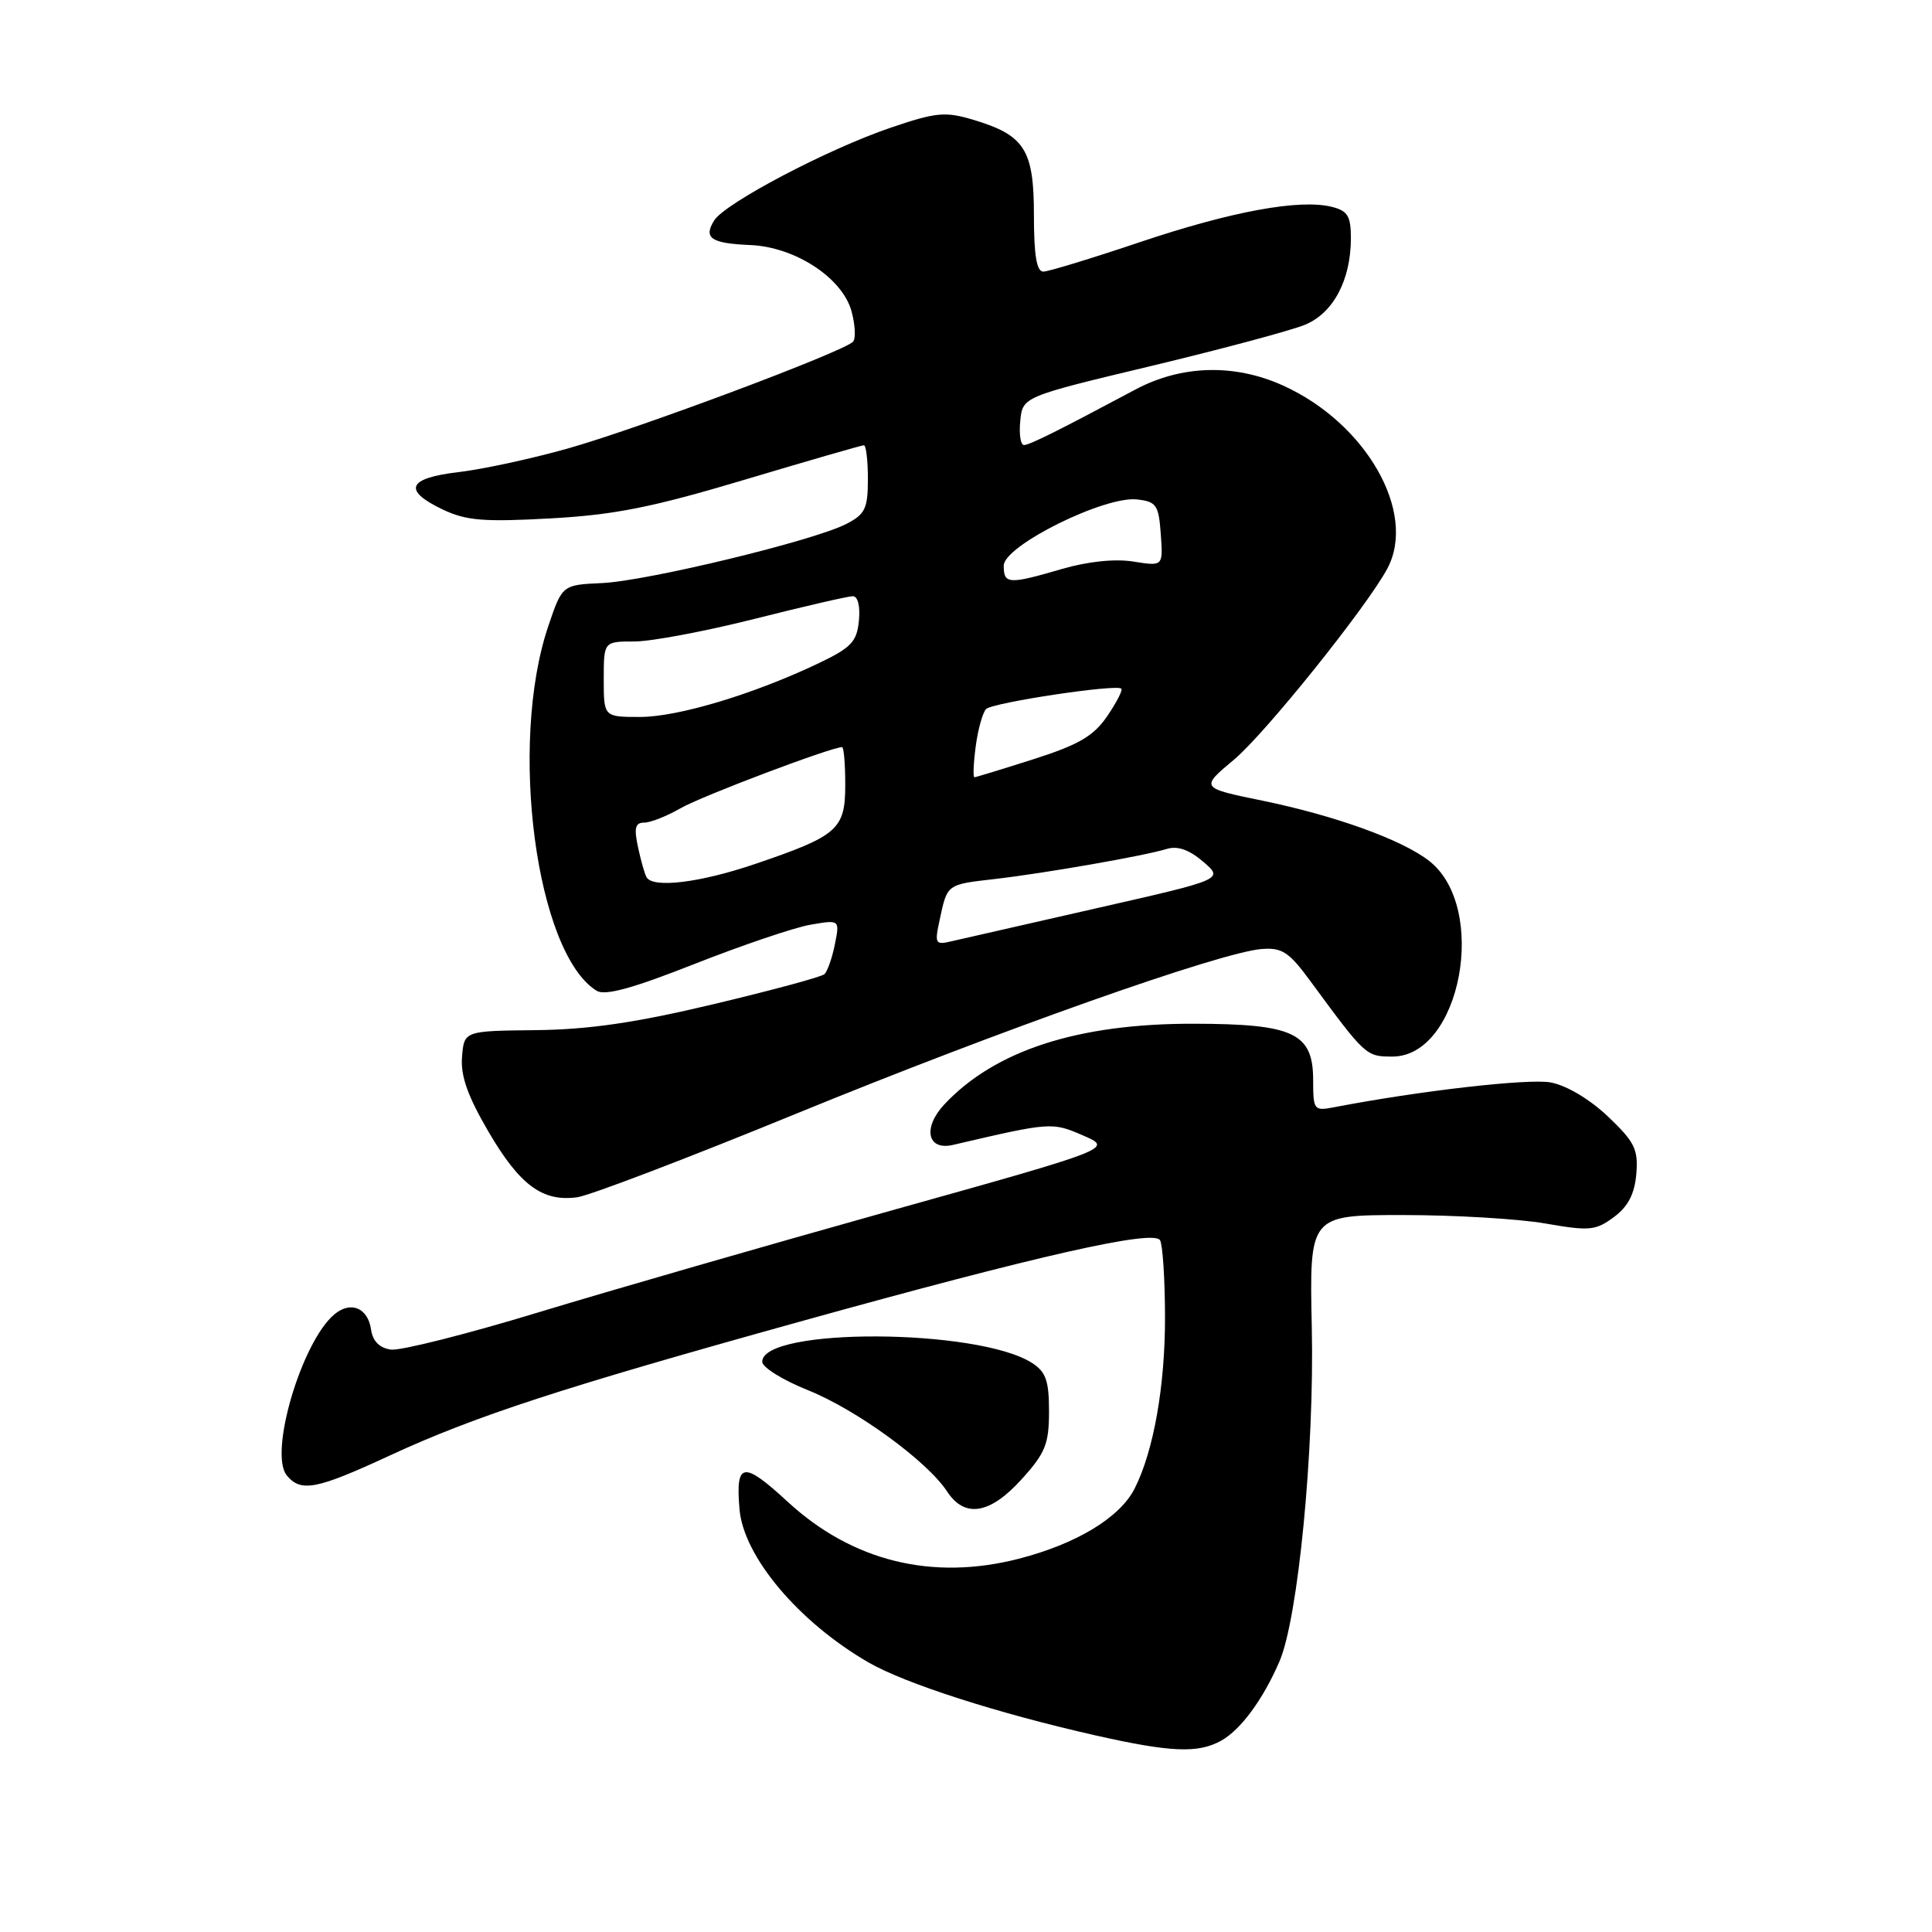 <?xml version="1.0" encoding="UTF-8" standalone="no"?>
<!DOCTYPE svg PUBLIC "-//W3C//DTD SVG 1.1//EN" "http://www.w3.org/Graphics/SVG/1.1/DTD/svg11.dtd" >
<svg xmlns="http://www.w3.org/2000/svg" xmlns:xlink="http://www.w3.org/1999/xlink" version="1.1" viewBox="0 0 256 256">
 <g >
 <path fill="currentColor"
d=" M 161.81 230.65 C 164.39 229.22 167.36 225.19 169.53 220.16 C 172.01 214.43 174.17 192.15 173.82 175.93 C 173.50 161.00 173.50 161.00 185.92 161.00 C 192.75 161.00 201.23 161.50 204.77 162.12 C 210.62 163.14 211.44 163.06 213.85 161.27 C 215.73 159.87 216.59 158.22 216.82 155.56 C 217.09 152.29 216.61 151.32 213.07 147.95 C 210.66 145.66 207.59 143.83 205.48 143.43 C 202.54 142.88 188.05 144.54 176.75 146.72 C 174.11 147.23 174.00 147.08 174.00 143.15 C 174.00 136.88 171.44 135.67 158.17 135.65 C 142.82 135.62 131.82 139.19 125.12 146.35 C 122.23 149.45 122.88 152.49 126.26 151.71 C 139.26 148.68 139.38 148.67 143.50 150.45 C 147.50 152.18 147.50 152.18 118.00 160.43 C 101.78 164.97 80.76 171.03 71.29 173.91 C 61.83 176.79 53.05 179.00 51.79 178.83 C 50.28 178.61 49.39 177.71 49.17 176.19 C 48.76 173.31 46.50 172.34 44.33 174.14 C 39.98 177.74 35.58 192.59 38.01 195.51 C 39.88 197.76 41.92 197.37 51.61 192.88 C 62.94 187.64 74.31 183.93 106.00 175.12 C 137.55 166.35 152.82 162.90 153.71 164.33 C 154.06 164.91 154.36 169.46 154.37 174.44 C 154.39 183.63 152.87 192.26 150.34 197.25 C 148.39 201.09 142.65 204.57 135.00 206.54 C 123.52 209.49 112.93 206.88 104.37 198.99 C 98.46 193.54 97.45 193.70 97.99 199.99 C 98.53 206.26 105.81 214.91 115.06 220.27 C 119.92 223.08 132.16 227.01 145.16 229.95 C 155.15 232.20 158.74 232.35 161.81 230.65 Z  M 135.38 196.00 C 138.52 192.53 139.00 191.33 139.00 187.02 C 139.00 182.96 138.59 181.78 136.75 180.60 C 129.60 176.00 101.00 175.88 101.00 180.44 C 101.00 181.18 103.74 182.88 107.09 184.22 C 113.49 186.79 122.85 193.60 125.49 197.62 C 127.83 201.20 131.18 200.65 135.38 196.00 Z  M 105.50 147.57 C 132.47 136.52 161.65 126.20 167.16 125.75 C 169.88 125.54 170.79 126.13 173.63 130.00 C 180.94 139.94 181.00 140.00 184.50 140.00 C 193.55 140.00 197.27 120.29 189.39 114.09 C 185.82 111.29 176.98 108.09 167.27 106.09 C 159.03 104.40 159.03 104.40 163.52 100.65 C 167.66 97.18 181.15 80.37 183.84 75.32 C 187.78 67.90 181.02 56.06 170.00 51.08 C 163.56 48.17 156.53 48.36 150.42 51.63 C 140.26 57.05 136.48 58.94 135.69 58.97 C 135.24 58.99 135.01 57.55 135.19 55.79 C 135.50 52.57 135.50 52.57 152.56 48.49 C 161.94 46.24 171.11 43.78 172.93 43.03 C 176.68 41.47 179.00 37.09 179.00 31.55 C 179.00 28.63 178.57 27.93 176.48 27.41 C 172.23 26.34 163.16 28.01 151.06 32.08 C 144.70 34.22 138.94 35.98 138.25 35.99 C 137.36 36.00 137.00 33.84 137.00 28.50 C 137.00 19.83 135.78 17.91 128.95 15.87 C 125.24 14.76 124.04 14.87 117.99 16.93 C 109.65 19.77 96.10 26.90 94.64 29.20 C 93.17 31.54 94.20 32.25 99.41 32.47 C 105.35 32.71 111.62 36.82 112.83 41.24 C 113.32 43.03 113.41 44.85 113.04 45.27 C 111.89 46.57 84.49 56.83 75.20 59.44 C 70.41 60.79 63.91 62.19 60.75 62.56 C 53.99 63.35 53.31 64.97 58.70 67.53 C 61.79 68.99 64.12 69.18 72.95 68.69 C 81.46 68.22 86.45 67.22 98.72 63.55 C 107.09 61.05 114.18 59.00 114.47 59.00 C 114.76 59.00 115.00 61.01 115.00 63.47 C 115.00 67.38 114.64 68.14 112.15 69.42 C 107.87 71.64 85.78 76.98 79.77 77.26 C 74.50 77.50 74.50 77.50 72.64 83.00 C 67.37 98.62 71.04 126.30 79.05 131.28 C 80.17 131.97 83.79 130.98 92.05 127.72 C 98.35 125.24 105.25 122.90 107.39 122.53 C 111.28 121.86 111.28 121.86 110.62 125.15 C 110.26 126.96 109.63 128.73 109.23 129.09 C 108.83 129.45 102.20 131.24 94.50 133.07 C 84.17 135.53 78.01 136.42 71.00 136.50 C 61.50 136.60 61.50 136.60 61.22 140.05 C 61.02 142.57 61.97 145.24 64.74 149.98 C 68.88 157.06 71.90 159.28 76.50 158.64 C 78.15 158.41 91.20 153.43 105.50 147.57 Z  M 124.51 121.89 C 125.53 117.13 125.42 117.21 131.77 116.48 C 138.51 115.70 151.60 113.41 154.60 112.49 C 156.04 112.05 157.57 112.59 159.43 114.18 C 162.15 116.52 162.15 116.52 145.32 120.34 C 136.07 122.44 127.44 124.41 126.14 124.71 C 123.92 125.24 123.82 125.07 124.51 121.89 Z  M 85.68 116.25 C 85.43 115.84 84.92 114.04 84.54 112.25 C 83.99 109.70 84.17 109.00 85.36 109.00 C 86.20 109.00 88.37 108.14 90.19 107.09 C 92.92 105.51 110.13 99.00 111.58 99.00 C 111.81 99.00 112.00 101.24 112.00 103.98 C 112.00 109.90 111.04 110.75 100.00 114.50 C 92.76 116.96 86.54 117.72 85.68 116.25 Z  M 129.29 98.88 C 129.59 96.61 130.22 94.39 130.67 93.95 C 131.55 93.09 147.95 90.62 148.58 91.25 C 148.79 91.45 147.94 93.10 146.70 94.91 C 144.90 97.54 142.94 98.68 136.97 100.59 C 132.86 101.90 129.33 102.98 129.12 102.99 C 128.91 102.99 128.99 101.15 129.29 98.88 Z  M 80.00 90.00 C 80.00 85.00 80.00 85.00 84.06 85.00 C 86.29 85.00 93.46 83.65 100.00 82.00 C 106.54 80.35 112.39 79.00 113.00 79.00 C 113.67 79.00 114.00 80.33 113.81 82.24 C 113.54 85.03 112.81 85.81 108.50 87.87 C 99.91 91.97 89.85 95.00 84.82 95.00 C 80.00 95.00 80.00 95.00 80.00 90.00 Z  M 133.00 74.95 C 133.00 72.32 146.37 65.68 150.67 66.18 C 153.23 66.47 153.53 66.91 153.81 70.77 C 154.12 75.04 154.12 75.04 150.18 74.41 C 147.73 74.02 144.17 74.39 140.72 75.39 C 133.63 77.46 133.00 77.42 133.00 74.95 Z "/>
</g>
</svg>